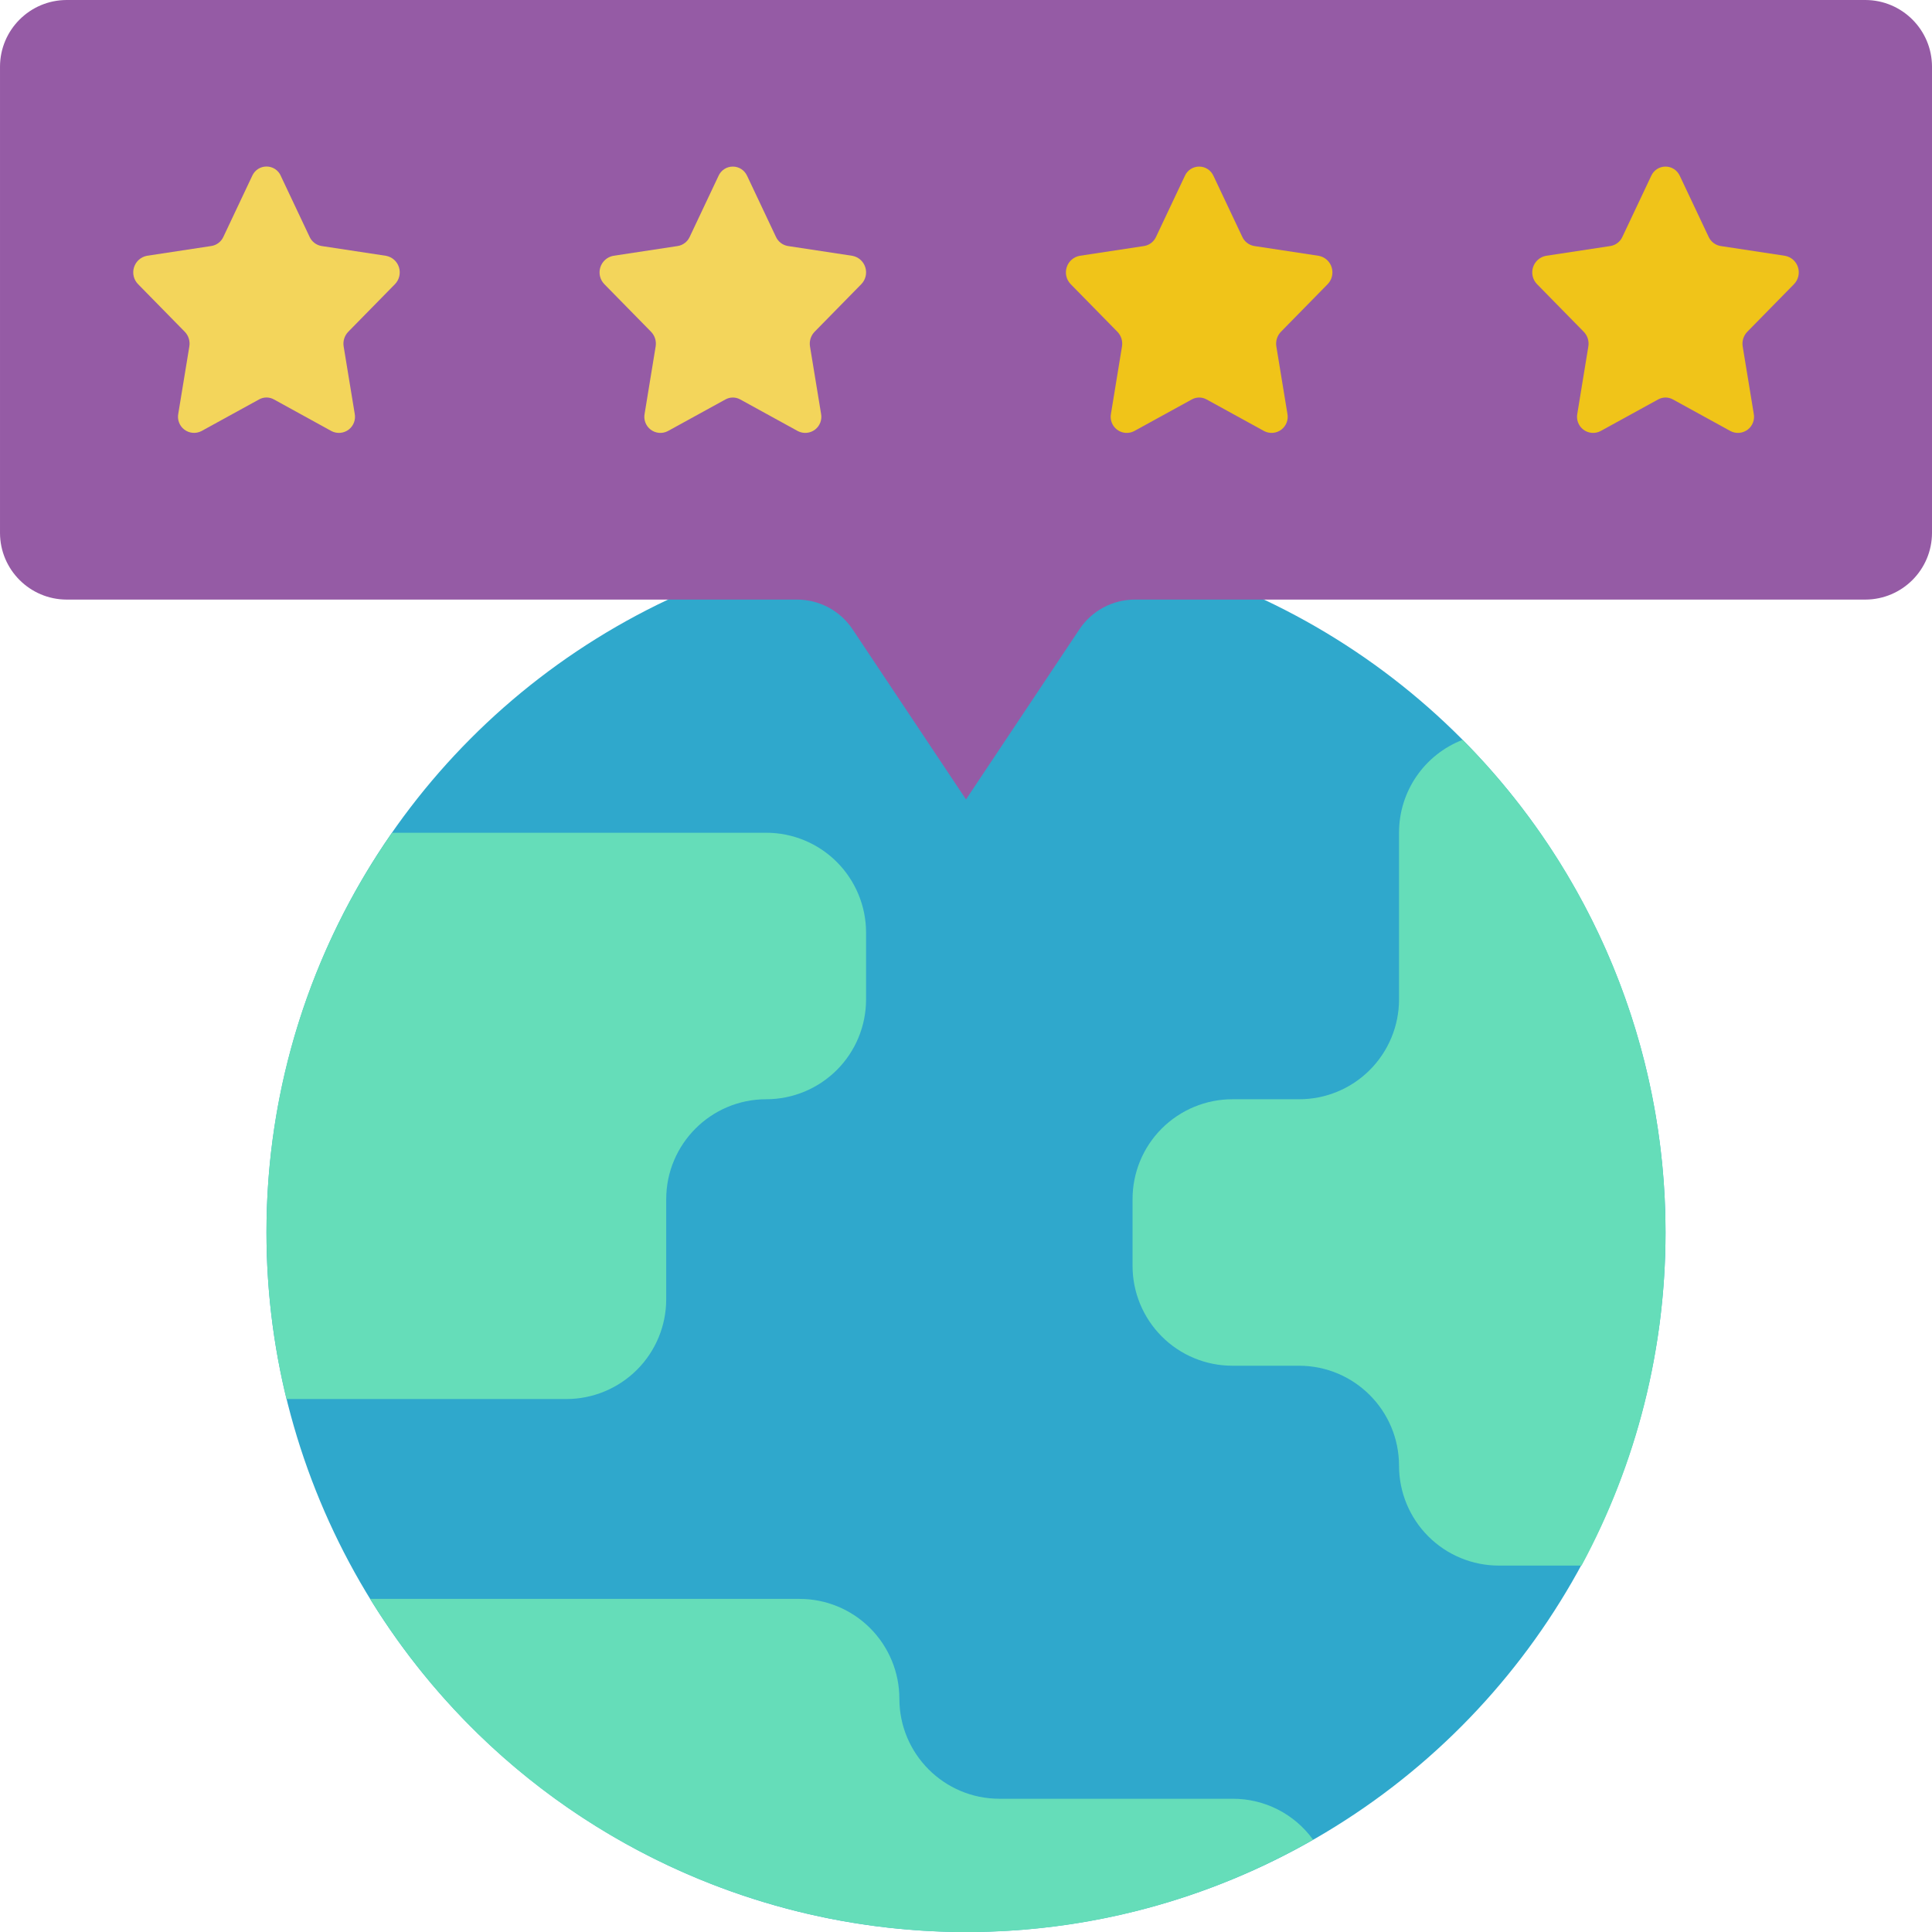 <svg height="512" viewBox="0 0 58 58" width="512" xmlns="http://www.w3.org/2000/svg"><g id="Page-1" fill="none" fill-rule="evenodd"><g id="050---Global-Rating" fill-rule="nonzero"><circle id="Oval" cx="29" cy="37" fill="#2fa8cc" r="21"/><path id="Shape" d="m58 2v14c-.003 1.103-.897 1.997-2 2h-21.93c-.669 0-1.293.334-1.664.891l-3.406 5.109-3.406-5.109c-.371-.556-.995-.89-1.664-.891h-21.93c-1.103-.003-1.997-.897-2-2v-14c.003-1.103.897-1.997 2-2h54c1.103.003 1.997.897 2 2z" fill="#955ba5"/><path id="Shape" d="m8.429 5.279.866 1.833c.067.145.202.248.36.274l1.935.294c.184.035.333.168.388.347.055.178.008.373-.123.506l-1.4 1.427c-.113.117-.165.281-.138.442l.331 2.014c.037.182-.033.37-.181.482-.148.112-.348.13-.513.045l-1.731-.952c-.139-.077-.307-.077-.445 0l-1.731.951c-.165.085-.365.068-.513-.045-.148-.112-.218-.3-.181-.482l.331-2.014c.027-.161-.024-.325-.138-.442l-1.4-1.427c-.131-.133-.179-.327-.123-.506s.204-.312.388-.347l1.935-.294c.158-.025.293-.128.36-.274l.866-1.833c.075-.17.243-.279.429-.279s.354.109.429.279z" fill="#f3d55b"/><path id="Shape" d="m22.429 5.279.866 1.833c.067.145.202.248.36.274l1.935.294c.184.035.333.168.388.347.055.178.008.373-.123.506l-1.4 1.427c-.113.117-.165.281-.138.442l.331 2.014c.037.182-.033.37-.181.482-.148.112-.348.13-.513.045l-1.731-.951c-.139-.077-.307-.077-.445 0l-1.731.951c-.165.085-.365.068-.513-.045-.148-.112-.218-.3-.181-.482l.33-2.014c.027-.161-.024-.325-.138-.442l-1.4-1.427c-.131-.133-.179-.327-.123-.506.055-.178.205-.312.388-.347l1.935-.294c.158-.025.293-.128.36-.274l.866-1.833c.075-.169.243-.278.429-.278s.353.109.429.279z" fill="#f3d55b"/><path id="Shape" d="m36.429 5.279.866 1.833c.067.145.202.248.36.274l1.935.294c.184.035.333.168.388.347.055.178.008.373-.123.506l-1.4 1.427c-.113.117-.165.281-.138.442l.331 2.014c.037.182-.033.37-.181.482-.148.112-.348.13-.513.045l-1.731-.951c-.139-.077-.307-.077-.445 0l-1.731.951c-.165.085-.365.068-.513-.045-.148-.112-.218-.3-.181-.482l.33-2.014c.027-.161-.024-.325-.138-.442l-1.4-1.427c-.131-.133-.179-.327-.123-.506.055-.178.205-.312.388-.347l1.935-.294c.158-.025.293-.128.36-.274l.866-1.833c.075-.169.243-.278.429-.278s.353.109.429.279z" fill="#f0c419"/><path id="Shape" d="m50.429 5.279.866 1.833c.067.145.202.248.36.274l1.935.294c.184.035.333.168.388.347.055.178.008.373-.123.506l-1.4 1.427c-.113.117-.165.281-.138.442l.331 2.014c.037.182-.033.37-.181.482-.148.112-.348.13-.513.045l-1.731-.951c-.139-.077-.307-.077-.445 0l-1.731.951c-.165.085-.365.068-.513-.045-.148-.112-.218-.3-.181-.482l.33-2.014c.027-.161-.024-.325-.138-.442l-1.4-1.427c-.131-.133-.179-.327-.123-.506.055-.178.205-.312.388-.347l1.935-.294c.158-.025.293-.128.36-.274l.866-1.833c.075-.169.243-.278.429-.278s.353.109.429.279z" fill="#f0c419"/><g fill="#65ddb9"><path id="Shape" d="m39.42 55.23c-9.841 5.628-22.373 2.428-28.31-7.23l12.89 0c.796-.001 1.56.315 2.122.878s.879 1.327.878 2.122c.002 1.656 1.344 2.998 3 3h7c.958-.005 1.86.453 2.42 1.23z"/><path id="Shape" d="m26 28v2c.001.796-.315 1.56-.878 2.122s-1.327.879-2.122.878c-1.656.002-2.998 1.344-3 3v3c.001.796-.315 1.56-.878 2.122s-1.327.879-2.122.878h-8.4c-.399-1.637-.6-3.315-.6-5-.008-4.293 1.308-8.483 3.77-12h11.23c.796-.001 1.56.315 2.122.878s.879 1.327.878 2.122z"/><path id="Shape" d="m50 37c.003 3.491-.863 6.927-2.52 10h-2.48c-.796.001-1.56-.315-2.122-.878s-.879-1.327-.878-2.122c-.002-1.656-1.344-2.998-3-3h-2c-.796.001-1.56-.315-2.122-.878s-.879-1.327-.878-2.122v-2c-.001-.796.315-1.56.878-2.122s1.327-.879 2.122-.878h2c.796.001 1.56-.315 2.122-.878s.879-1.327.878-2.122v-5c-.002-1.236.757-2.345 1.91-2.79 3.907 3.93 6.097 9.248 6.09 14.79z"/></g></g></g></svg>